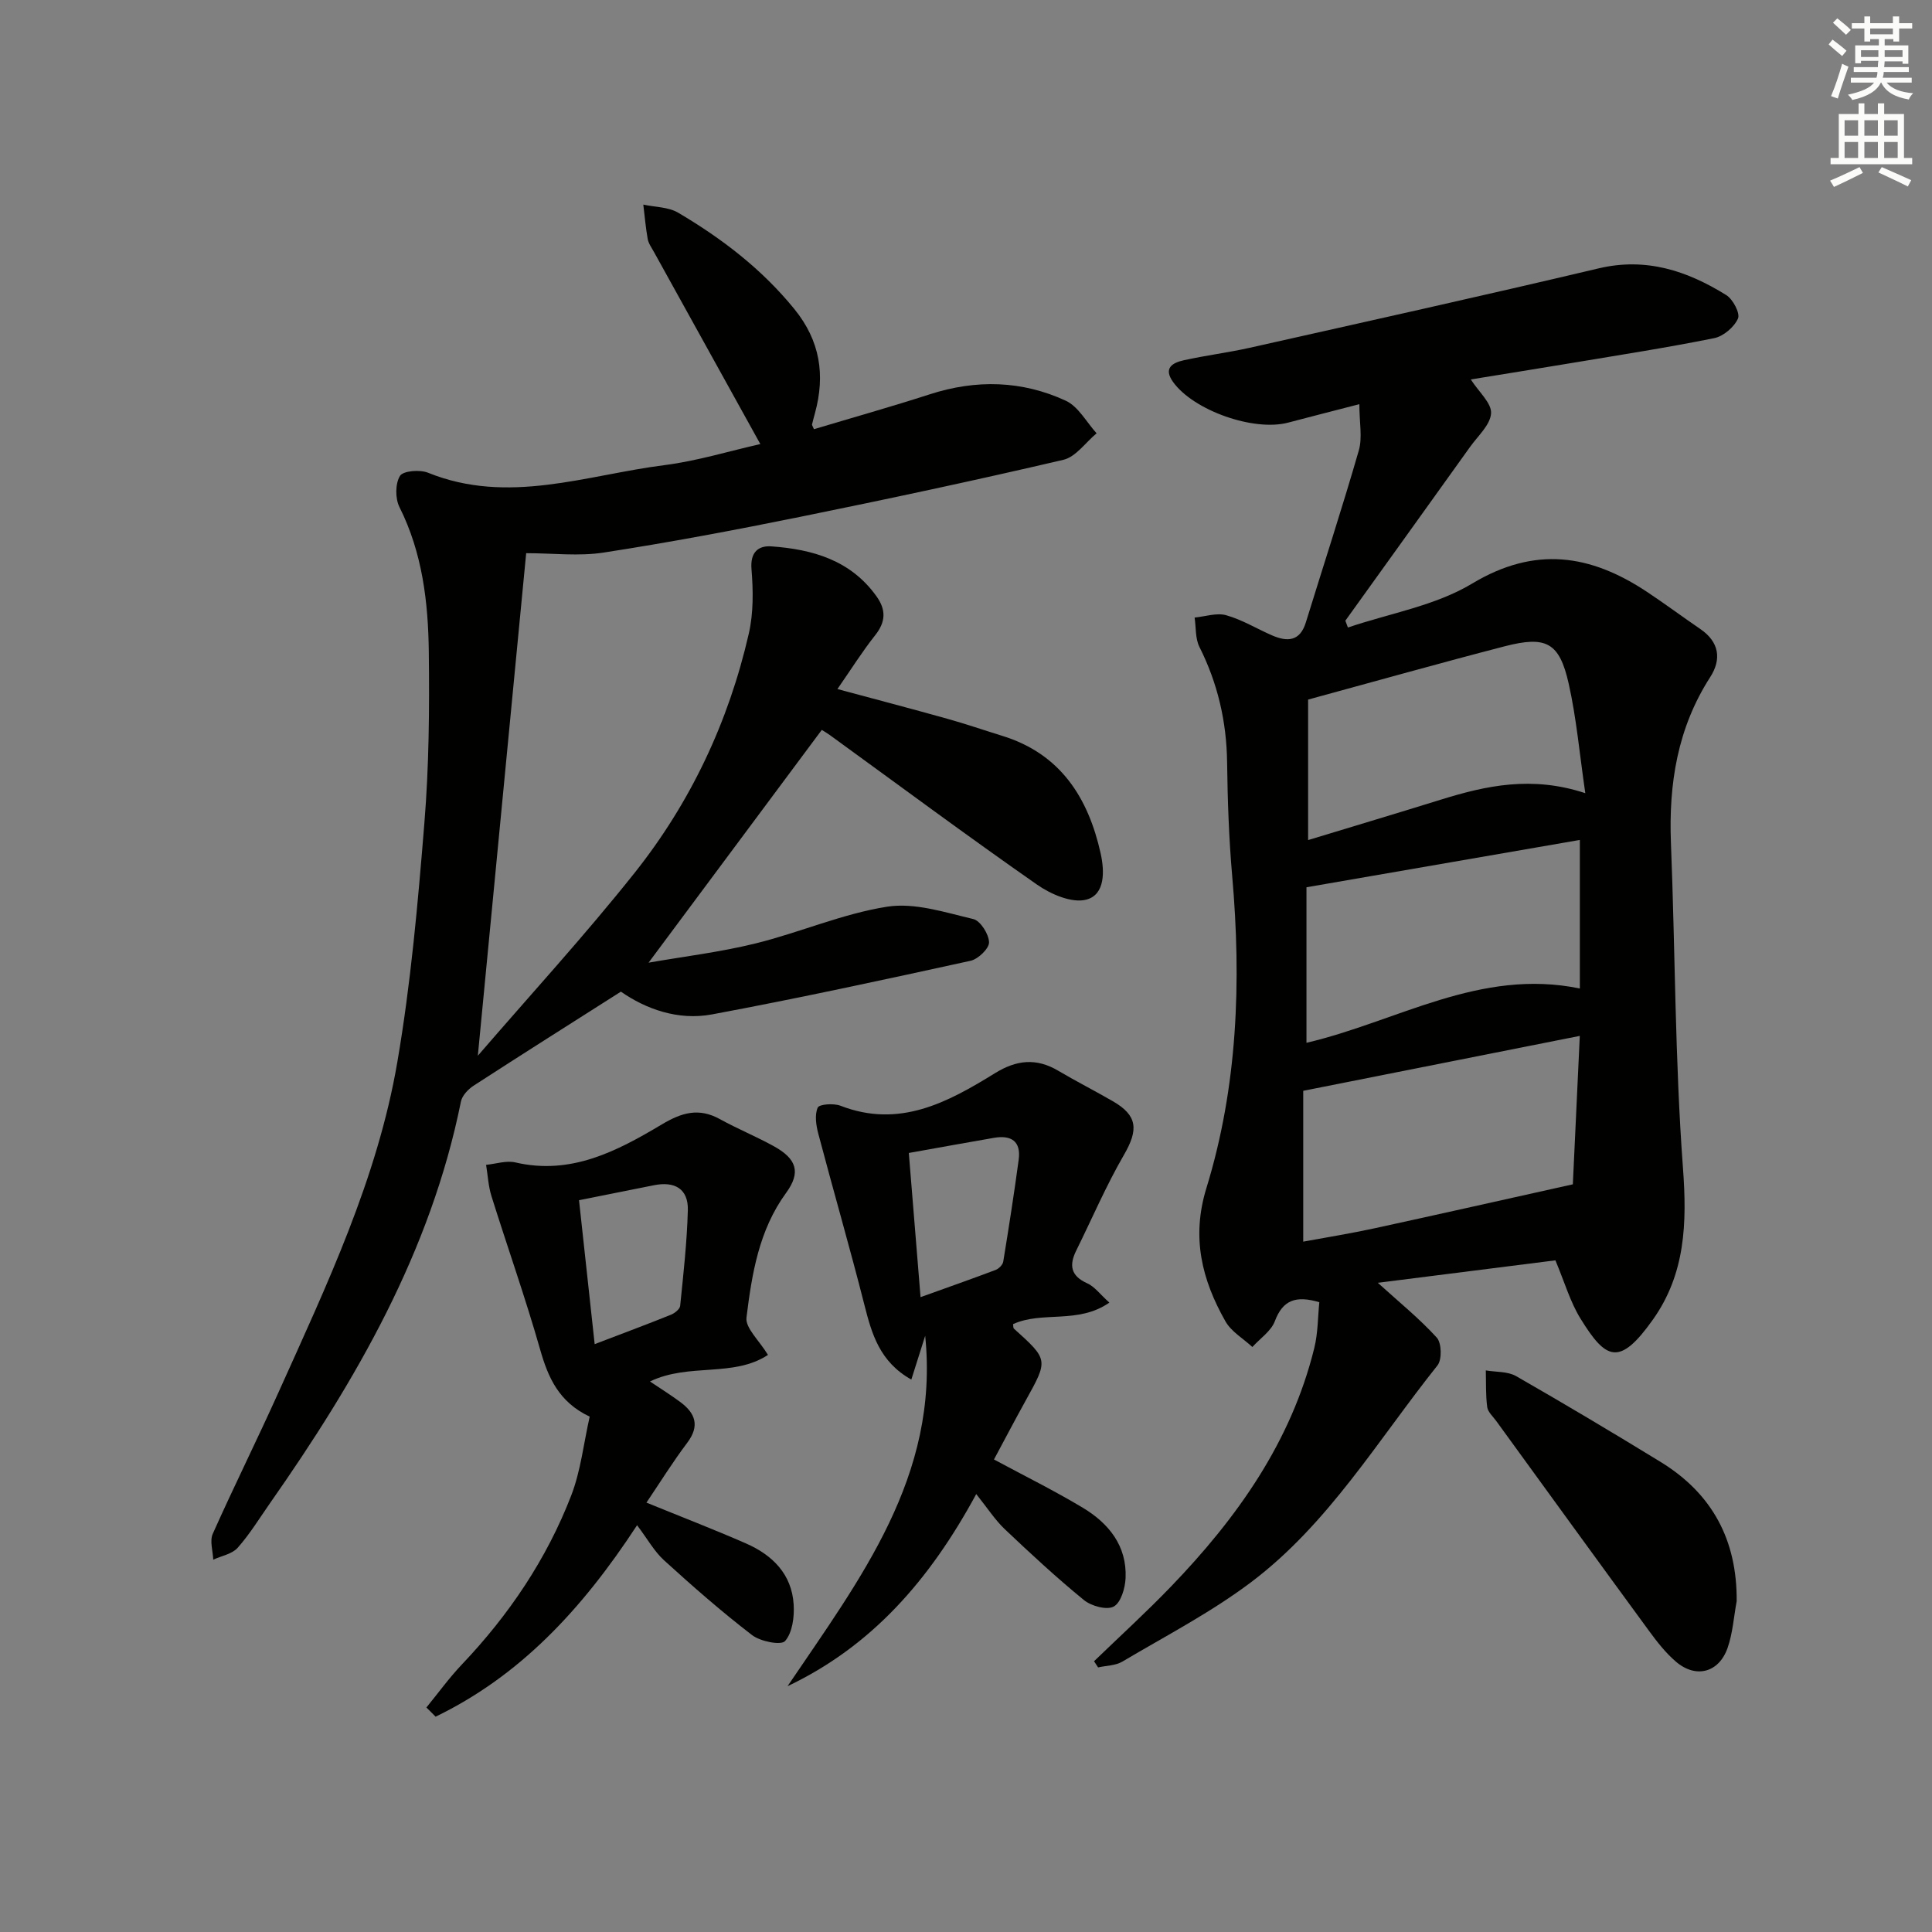 <svg enable-background="new 0 0 400 400" viewBox="0 0 400 400" xmlns="http://www.w3.org/2000/svg"><rect x="0" y="0" width="400" height="400" fill="#808080" stroke="none"/><g fill="#010100"><path d="m285.26 265.59c4.41 4 8.61 7.4 12.21 11.35 1.01 1.12 1.1 4.56.14 5.76-12.32 15.43-22.56 32.8-38.59 44.88-8.31 6.26-17.68 11.12-26.67 16.45-1.41.83-3.32.81-5 1.19-.28-.43-.56-.85-.84-1.28 5.32-5.14 10.79-10.12 15.92-15.45 13.66-14.18 24.88-29.91 29.68-49.4.77-3.11.73-6.43 1.04-9.48-4.85-1.44-7.56-.45-9.2 3.91-.78 2.08-3.06 3.59-4.66 5.36-1.89-1.75-4.36-3.17-5.57-5.3-4.88-8.6-7.09-17.37-3.95-27.59 6.48-21.06 7.26-42.78 5.34-64.66-.68-7.78-.95-15.61-1.05-23.42-.1-8.47-1.93-16.4-5.73-23.97-.88-1.75-.69-4.04-1-6.08 2.2-.21 4.57-1.04 6.55-.48 3.3.93 6.33 2.8 9.51 4.18 3.15 1.36 5.76 1.24 6.97-2.69 3.66-11.87 7.53-23.69 10.97-35.62.77-2.68.11-5.76.11-9.57-5.57 1.44-10.17 2.61-14.75 3.82-7.11 1.88-19.55-2.51-23.8-8.39-2.08-2.88-.17-3.99 2.15-4.51 4.53-1.01 9.15-1.58 13.68-2.59 24.09-5.41 48.2-10.75 72.22-16.44 9.87-2.34 18.38.5 26.47 5.53 1.38.86 2.9 3.76 2.42 4.85-.79 1.78-3.02 3.68-4.93 4.06-9.75 1.97-19.59 3.49-29.4 5.13-7 1.17-14.01 2.28-20.99 3.42 1.68 2.61 4.32 4.89 4.2 7-.14 2.39-2.71 4.68-4.33 6.94-8.6 12.02-17.22 24.01-25.84 36.01.18.47.35.94.53 1.41 8.63-2.93 18.07-4.5 25.71-9.09 13.03-7.84 24.5-6.06 36.21 1.71 3.74 2.48 7.34 5.16 11.04 7.69 3.93 2.68 4.43 6.26 2.05 9.96-6.78 10.53-8.61 22.08-8.13 34.35.89 22.43.83 44.93 2.49 67.3.85 11.41.5 21.9-6.23 31.38-6.92 9.75-9.71 8.33-14.98-.21-2.14-3.46-3.29-7.53-5.2-12.07-12.05 1.52-24.67 3.12-36.77 4.65zm41.82-51.12c-19.54 3.88-38 7.55-57.26 11.37v31.23c4.82-.89 9.88-1.7 14.88-2.79 13.35-2.9 26.67-5.91 40.94-9.08.41-8.75.9-19.12 1.44-30.73zm.01-40.57c-18.89 3.27-37.61 6.51-56.6 9.8v32.2c18.81-4.4 35.94-15.52 56.6-11.24 0-10 0-20.08 0-30.76zm-56.26-29.06v29.09c9.17-2.79 18.34-5.53 27.48-8.37 9.42-2.93 18.88-4.98 29.91-1.34-1.19-8.13-1.83-15.49-3.43-22.64-1.92-8.55-4.62-10-13.23-7.78-13.29 3.44-26.51 7.17-40.73 11.04z"/><path d="m157.42 91.94c-7.58-13.69-14.81-26.73-22.03-39.78-.48-.87-1.12-1.74-1.29-2.68-.42-2.35-.62-4.74-.91-7.12 2.43.53 5.19.48 7.22 1.68 9.07 5.35 17.35 11.69 24.08 19.98 5.31 6.54 6.39 13.62 4.25 21.48-.22.8-.43 1.59-.62 2.39-.03.12.11.28.4.97 7.94-2.38 16.01-4.65 23.97-7.22 9.61-3.11 19.1-2.87 28.18 1.33 2.6 1.21 4.27 4.43 6.37 6.74-2.28 1.89-4.3 4.89-6.89 5.49-18.1 4.23-36.28 8.11-54.5 11.81-13.5 2.74-27.05 5.29-40.66 7.39-5.15.8-10.54.13-16.05.13-3.29 34.19-6.6 68.63-10.01 104.05 10.95-12.7 22.15-24.9 32.44-37.84 11.62-14.61 19.48-31.31 23.66-49.55.98-4.28.92-8.93.56-13.34-.3-3.55 1.44-4.92 4.12-4.73 8.5.61 16.38 2.84 21.73 10.3 2.05 2.85 1.96 5.32-.26 8.12-2.67 3.37-4.96 7.03-7.8 11.12 7.91 2.13 15.34 4.08 22.74 6.15 3.84 1.07 7.61 2.37 11.42 3.55 12.03 3.72 17.77 12.8 20.34 24.34.8 3.6.98 8.53-2.98 9.56-2.97.78-7.36-1.12-10.21-3.12-14.46-10.09-28.62-20.6-42.89-30.96-.67-.48-1.39-.89-1.66-1.06-11.9 15.99-23.73 31.88-35.86 48.19 7.12-1.25 14.74-2.16 22.14-3.98 9.17-2.26 18.01-6.16 27.27-7.61 5.69-.89 11.96 1.18 17.82 2.56 1.47.35 3.22 3.12 3.26 4.81.03 1.29-2.26 3.49-3.83 3.83-17.8 3.9-35.61 7.76-53.52 11.1-7.12 1.33-13.8-1.18-18.87-4.71-10.45 6.65-20.52 13-30.51 19.48-1.13.73-2.36 2.05-2.61 3.28-6.25 31.01-21.66 57.64-39.51 83.12-2.19 3.13-4.2 6.43-6.72 9.27-1.15 1.29-3.33 1.66-5.05 2.45-.07-1.8-.76-3.88-.1-5.35 4.4-9.86 9.22-19.53 13.65-29.38 9.95-22.12 20.43-44.16 24.56-68.27 2.8-16.33 4.26-32.93 5.6-49.47.96-11.75 1.06-23.61.92-35.41-.12-10.32-1.31-20.54-6.08-30.05-.89-1.78-.88-4.84.11-6.45.65-1.06 4.12-1.34 5.8-.66 16.62 6.73 32.78.47 49.04-1.58 6.78-.87 13.47-2.94 19.77-4.35z"/><path d="m163.05 349.11c15.01-22.2 31.46-43.48 28.5-72.55-.91 2.88-1.82 5.76-2.87 9.07-6.56-3.7-8.19-9.45-9.72-15.49-3.01-11.85-6.42-23.6-9.54-35.42-.46-1.74-.78-3.9-.12-5.4.32-.72 3.31-.93 4.71-.39 12.18 4.73 22.2-.69 31.99-6.74 4.45-2.75 8.55-3.19 13.07-.52 3.72 2.2 7.58 4.16 11.32 6.32 5.14 2.96 5.34 5.89 2.32 11.1-3.7 6.38-6.61 13.2-9.89 19.83-1.49 3.03-1.16 5.23 2.27 6.77 1.54.69 2.67 2.28 4.59 4-6.48 4.52-13.9 1.68-19.94 4.46.07.37.01.77.18.93 7.14 6.44 7.13 6.43 2.47 14.83-2.25 4.06-4.41 8.18-6.6 12.26 6.3 3.39 12.49 6.45 18.39 9.99 5.37 3.23 9.16 7.89 8.86 14.57-.09 2.09-.98 5.1-2.46 5.89-1.45.78-4.64-.1-6.17-1.35-5.66-4.62-11.04-9.61-16.35-14.64-2.03-1.92-3.58-4.35-5.94-7.3-9.73 17.97-21.76 31.55-39.07 39.78zm25.11-110.4c.8 9.86 1.57 19.38 2.43 29.85 5.68-2.04 10.63-3.78 15.53-5.63.67-.25 1.48-1.06 1.59-1.72 1.15-7.03 2.25-14.07 3.2-21.12.51-3.84-1.58-5.13-5.14-4.51-5.69.99-11.37 2.01-17.61 3.13z"/><path d="m88.28 353.52c2.44-2.98 4.7-6.12 7.35-8.91 9.74-10.25 17.54-21.8 22.63-34.97 1.99-5.15 2.58-10.84 3.83-16.34-6.4-3.03-8.61-8.09-10.27-13.93-3.04-10.67-6.75-21.14-10.07-31.73-.65-2.07-.75-4.31-1.11-6.47 2.03-.2 4.19-.94 6.07-.5 11.53 2.68 21.08-2.36 30.31-7.87 4.14-2.47 7.67-3.5 12.02-1.1 3.64 2.01 7.51 3.59 11.15 5.6 4.77 2.63 5.67 5.42 2.56 9.68-5.64 7.73-7.08 16.78-8.2 25.8-.27 2.16 2.62 4.72 4.45 7.74-7.17 4.72-16.35 1.6-24.43 5.5 2.27 1.53 4.33 2.81 6.27 4.25 3.13 2.32 4.1 4.93 1.43 8.46-2.98 3.95-5.6 8.18-8.43 12.37 7.18 2.93 13.95 5.54 20.58 8.44 5.5 2.4 9.52 6.37 9.9 12.67.16 2.56-.26 5.81-1.78 7.55-.82.94-5.1.1-6.83-1.23-6.32-4.85-12.33-10.12-18.23-15.49-2.05-1.87-3.45-4.45-5.58-7.26-11.53 17.63-24.34 31.22-41.71 39.64-.62-.64-1.27-1.27-1.91-1.9zm34.84-75.23c5.64-2.16 10.73-4.05 15.77-6.08.79-.32 1.86-1.16 1.93-1.85.67-6.58 1.41-13.18 1.59-19.79.12-4.47-2.75-6.04-7.02-5.18-4.98 1.01-9.97 2-15.51 3.1 1.09 9.96 2.14 19.6 3.24 29.8z"/><path d="m359.56 331.51c-.6 3.23-.81 6.6-1.88 9.67-1.81 5.15-6.58 6.38-10.7 2.85-2.11-1.81-3.89-4.08-5.55-6.35-10.59-14.46-21.12-28.98-31.65-43.48-.68-.94-1.73-1.86-1.87-2.89-.33-2.5-.22-5.05-.29-7.58 2.11.36 4.52.18 6.27 1.18 10.07 5.77 20.05 11.72 29.94 17.78 10.67 6.55 15.83 16.16 15.73 28.82z"/></g><path d="m378.6 9.2.8-1c.9.7 1.9 1.4 2.9 2.3l-.9 1.1c-1.1-.9-2-1.7-2.8-2.4zm.5 10.7c.9-2.1 1.6-4.3 2.3-6.7.4.2.8.4 1.3.6-.7 2.1-1.5 4.2-2.2 6.6zm.4-15.2.9-.9c1 .8 2 1.6 2.8 2.4l-1 1c-1-.9-1.9-1.8-2.7-2.5zm12.5-1.3h1.2v1.4h2.7v1.1h-2.7v2.7h-1.2v-.5h-1.8v1.3h4.9v3.8h-1.2v-.5h-3.7c0 .4-.1.9-.1 1.2h5.1v1h-5.2c0 .5-.1.9-.2 1.2h6v1h-5.2c1.1 1.3 2.9 2 5.5 2.2-.4.4-.7.8-.9 1.3-2.9-.5-4.8-1.6-5.7-3.5h-.1c-.8 1.7-2.7 2.9-5.9 3.6-.2-.4-.6-.8-.9-1.1 2.8-.6 4.6-1.4 5.4-2.5h-4.8v-1h5.3c.1-.3.2-.7.2-1.2h-4.9v-1h5c0-.4 0-.8.1-1.3h-3.6v.5h-1.2v-3.7h4.9v-1.3h-1.8v.5h-1.2v-2.7h-2.6v-1.1h2.6v-1.4h1.2v1.4h4.7v-1.4zm-6.7 8.4h3.6c0-.4 0-.9 0-1.4h-3.6zm1.9-4.7h4.7v-1.2h-4.7zm6.7 3.3h-3.7v1.4h3.7z" fill="#fbfcfa"/><path d="m384.7 21.4h1.3v2.2h2.8v-2.2h1.3v2.2h4.1v9.1h1.7v1.3h-16.9v-1.3h1.7v-9.1h4.1v-2.2zm.3 13.2.7 1.2c-1.8.9-3.8 1.9-6 2.9-.2-.4-.5-.8-.8-1.3 2.4-1 4.4-2 6.1-2.8zm-3.1-6.5h2.8v-3.2h-2.8zm0 4.6h2.8v-3.3h-2.8zm4.1-4.6h2.8v-3.2h-2.8zm0 4.6h2.8v-3.3h-2.8v3.2zm3.6 1.9c2.1.9 4.1 1.8 6.1 2.7l-.7 1.3c-2.2-1.1-4.2-2-6.1-2.9zm3.3-9.7h-2.8v3.2h2.8zm-2.8 7.8h2.8v-3.3h-2.8z" fill="#fbfcfa"/></svg>